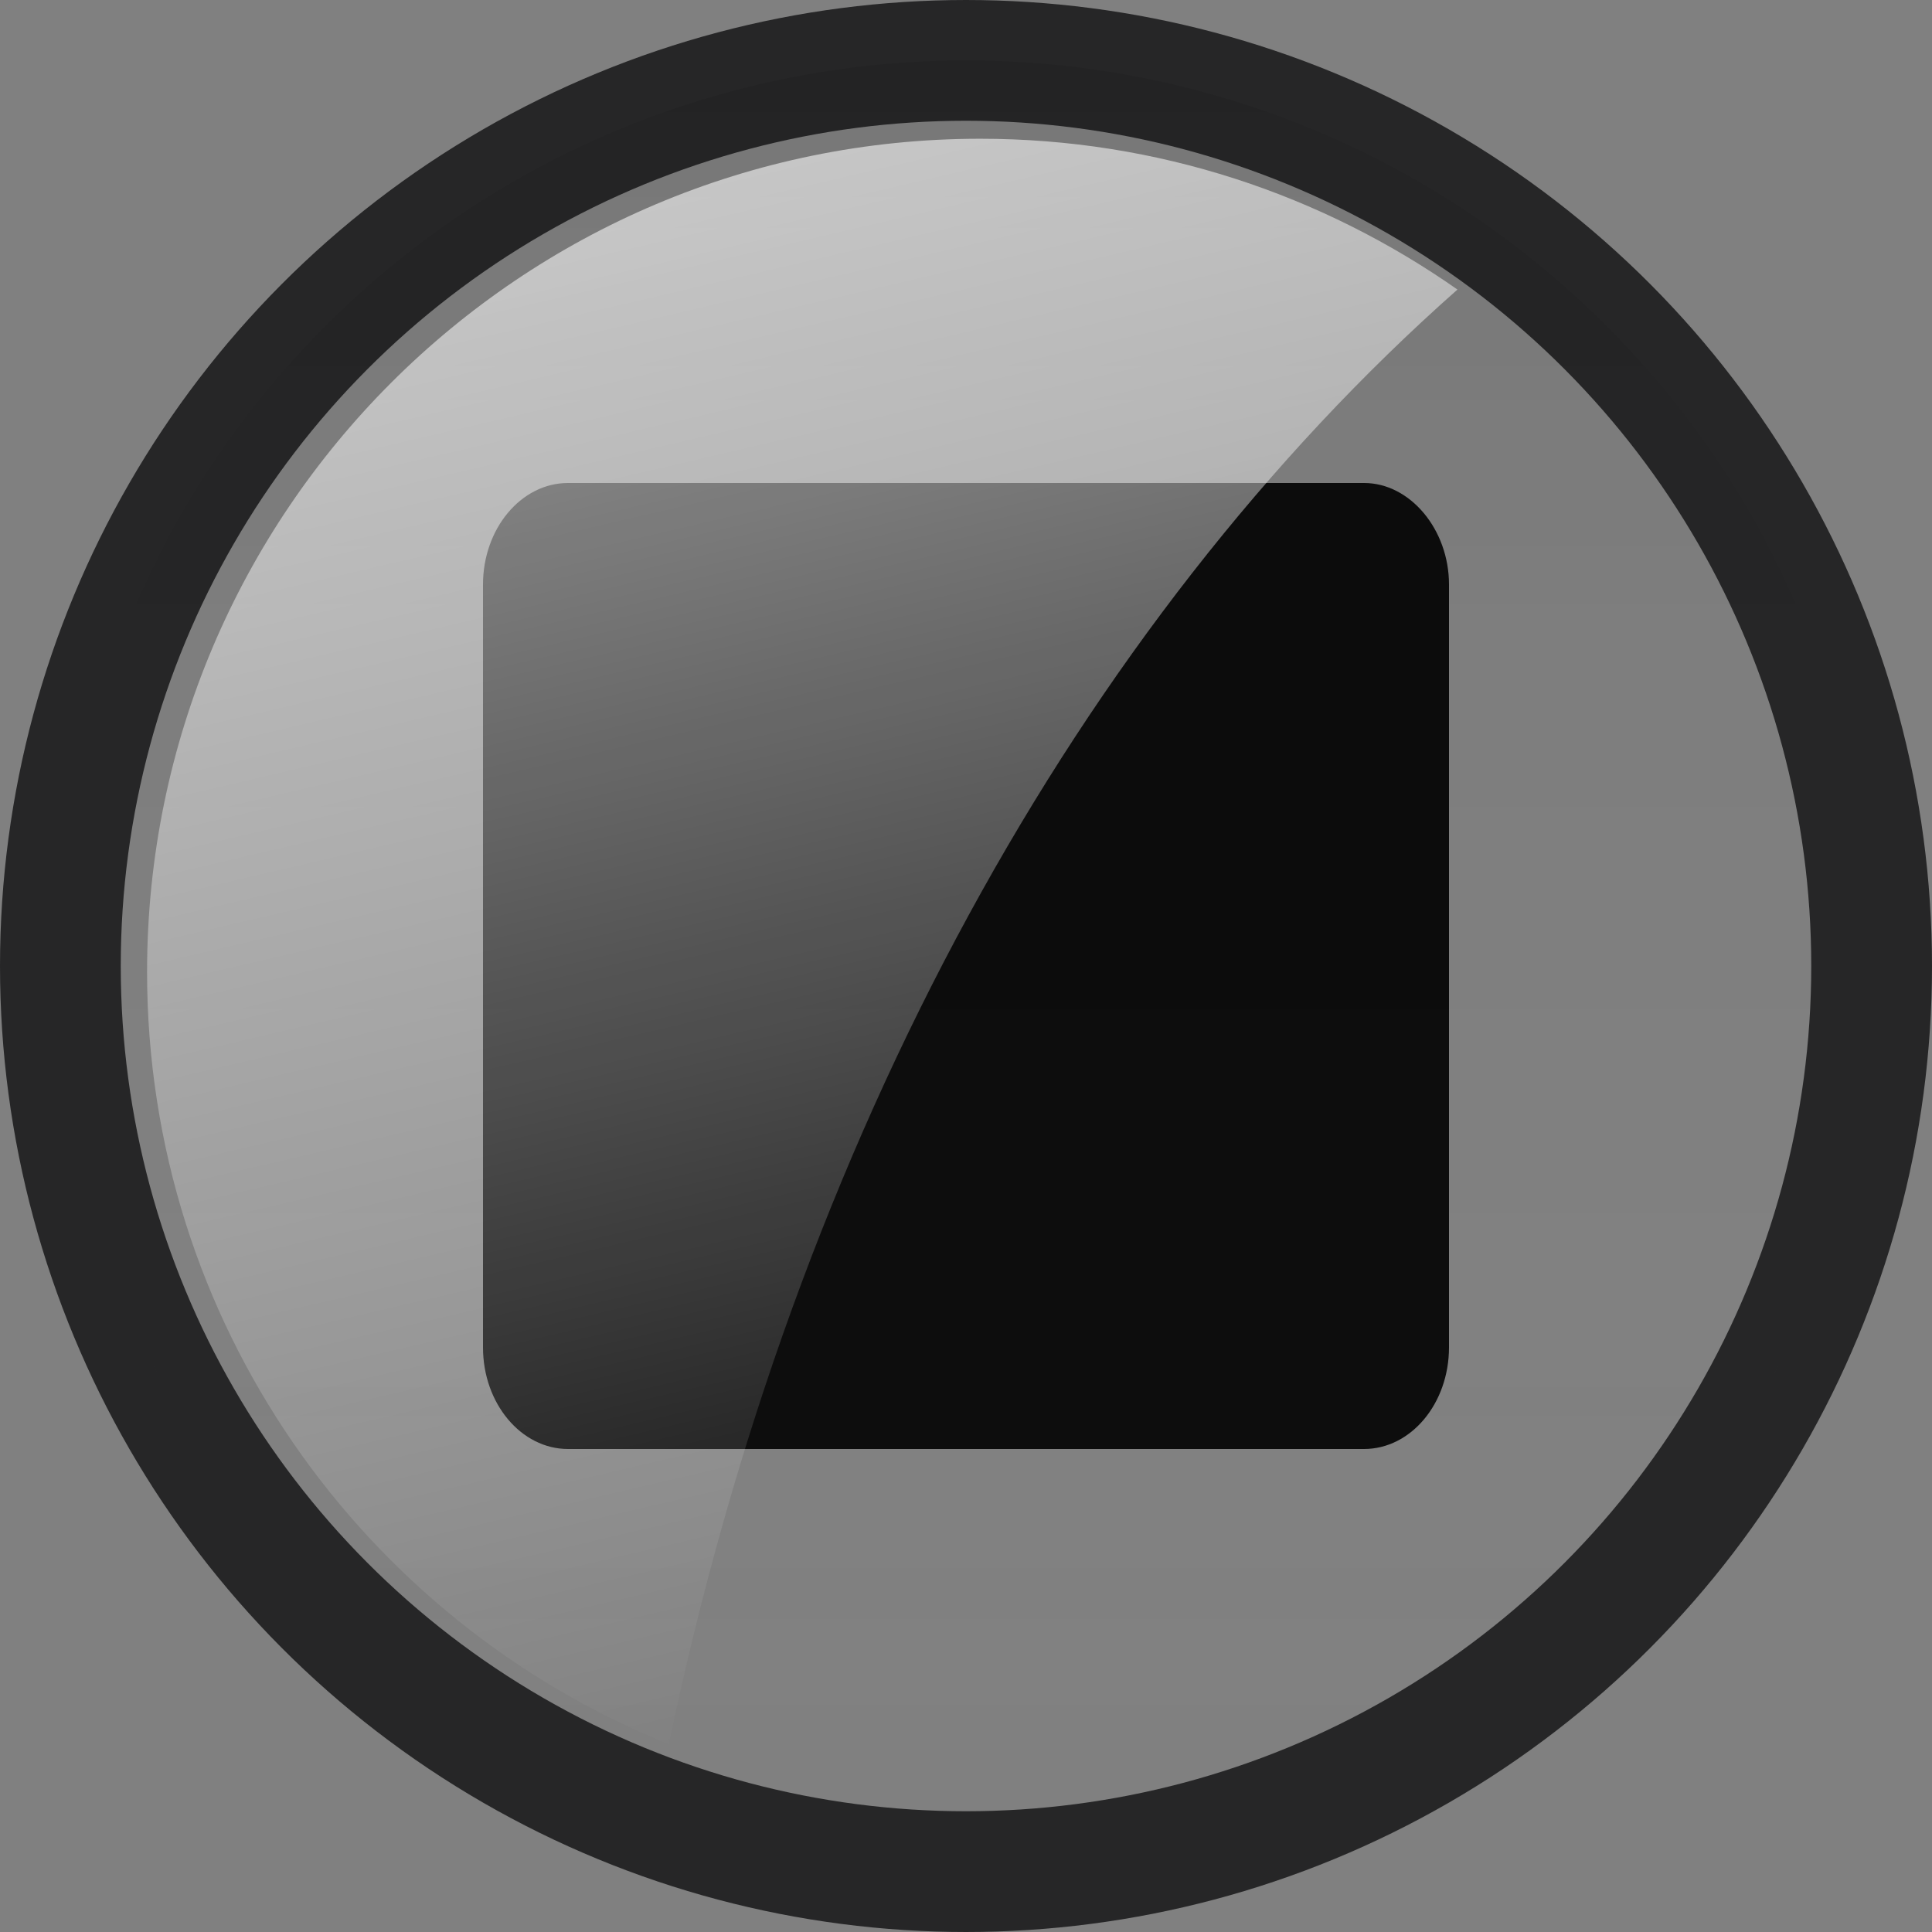 <?xml version="1.0" encoding="UTF-8" standalone="no"?>
<!-- Generator: Adobe Illustrator 17.0.0, SVG Export Plug-In . SVG Version: 6.00 Build 0)  -->

<svg
   xmlns:dc="http://purl.org/dc/elements/1.1/"
   xmlns:cc="http://creativecommons.org/ns#"
   xmlns:rdf="http://www.w3.org/1999/02/22-rdf-syntax-ns#"
   xmlns:svg="http://www.w3.org/2000/svg"
   xmlns="http://www.w3.org/2000/svg"
   xmlns:sodipodi="http://sodipodi.sourceforge.net/DTD/sodipodi-0.dtd"
   xmlns:inkscape="http://www.inkscape.org/namespaces/inkscape"
   version="1.1"
   id="图层_1"
   inkscape:version="0.48.4 r9939"
   sodipodi:docname="radio-mixed.svg"
   x="0px"
   y="0px"
   width="16px"
   height="16px"
   viewBox="0 0 16 16"
   enable-background="new 0 0 16 16"
   xml:space="preserve"><rect x="0" y="0" width="16" height="16" fill="#808080" stroke="none"/><defs
     id="defs24" /><sodipodi:namedview
     inkscape:cy="8"
     inkscape:zoom="14.75"
     showgrid="false"
     pagecolor="#ffffff"
     guidetolerance="10"
     gridtolerance="10"
     bordercolor="#666666"
     borderopacity="1"
     objecttolerance="10"
     inkscape:cx="-0.37288136"
     inkscape:current-layer="图层_1"
     inkscape:window-x="0"
     inkscape:window-maximized="1"
     inkscape:window-y="0"
     inkscape:pageshadow="2"
     inkscape:window-height="1118"
     inkscape:window-width="1920"
     inkscape:pageopacity="0"
     id="namedview21" /><linearGradient
     id="circle10_1_"
     gradientUnits="userSpaceOnUse"
     x1="302"
     y1="702.5"
     x2="302"
     y2="687.5"
     gradientTransform="matrix(1 0 0 1 -294 -687)"><stop
       offset="0"
       style="stop-color:#FFFFFF;stop-opacity:0"
       id="stop5" /><stop
       offset="1"
       style="stop-color:#000000;stop-opacity:0.1"
       id="stop7" /></linearGradient><circle
     id="circle10"
     sodipodi:ry="7.5"
     sodipodi:cx="7"
     sodipodi:rx="7.5"
     sodipodi:cy="7"
     opacity="0.7"
     fill="url(#circle10_1_)"
     stroke="#000102"
     stroke-miterlimit="10"
     cx="8"
     cy="8"
     r="7.5" /><path
     id="path12"
     inkscape:connector-curvature="0"
     opacity="0.9"
     d="M4.704,12C4.316,12,4,11.623,4,11.159V4.841  C4,4.377,4.316,4,4.704,4h6.593C11.678,4,12,4.385,12,4.841v6.317C12,11.623,11.685,12,11.296,12H4.704z" /><linearGradient
     id="path19_1_"
     gradientUnits="userSpaceOnUse"
     x1="303.955"
     y1="701.192"
     x2="300.929"
     y2="688.245"
     gradientTransform="translate(-295.356,-687.203)"><stop
       offset="0"
       style="stop-color:#FFFFFF;stop-opacity:0"
       id="stop12" /><stop
       offset="1"
       style="stop-color:#FFFFFF;stop-opacity:0.6"
       id="stop14" /></linearGradient><path
     id="path19"
     inkscape:connector-curvature="0"
     d="m 12.07,2.398 c -1.12,-0.785 -2.481,-1.249 -3.952,-1.249 -3.81,0 -6.9,3.089 -6.9,6.9 0,2.899 1.789,5.375 4.321,6.396 1.047,-5.018 3.398,-9.277 6.531,-12.047 z"
     style="fill:url(#path19_1_)" /><linearGradient
     id="SVGID_1_"
     gradientUnits="userSpaceOnUse"
     x1="467.204"
     y1="694"
     x2="467.204"
     y2="679"
     gradientTransform="matrix(1 0 0 1 -294 -687)"><stop
       offset="0"
       style="stop-color:#FFFFFF;stop-opacity:0"
       id="stop18" /><stop
       offset="1"
       style="stop-color:#000000;stop-opacity:0.1"
       id="stop20" /></linearGradient><circle
     opacity="0.7"
     fill="url(#SVGID_1_)"
     stroke="#000102"
     stroke-miterlimit="10"
     cx="173.204"
     cy="-0.5"
     r="7.5"
     id="circle22" /></svg>